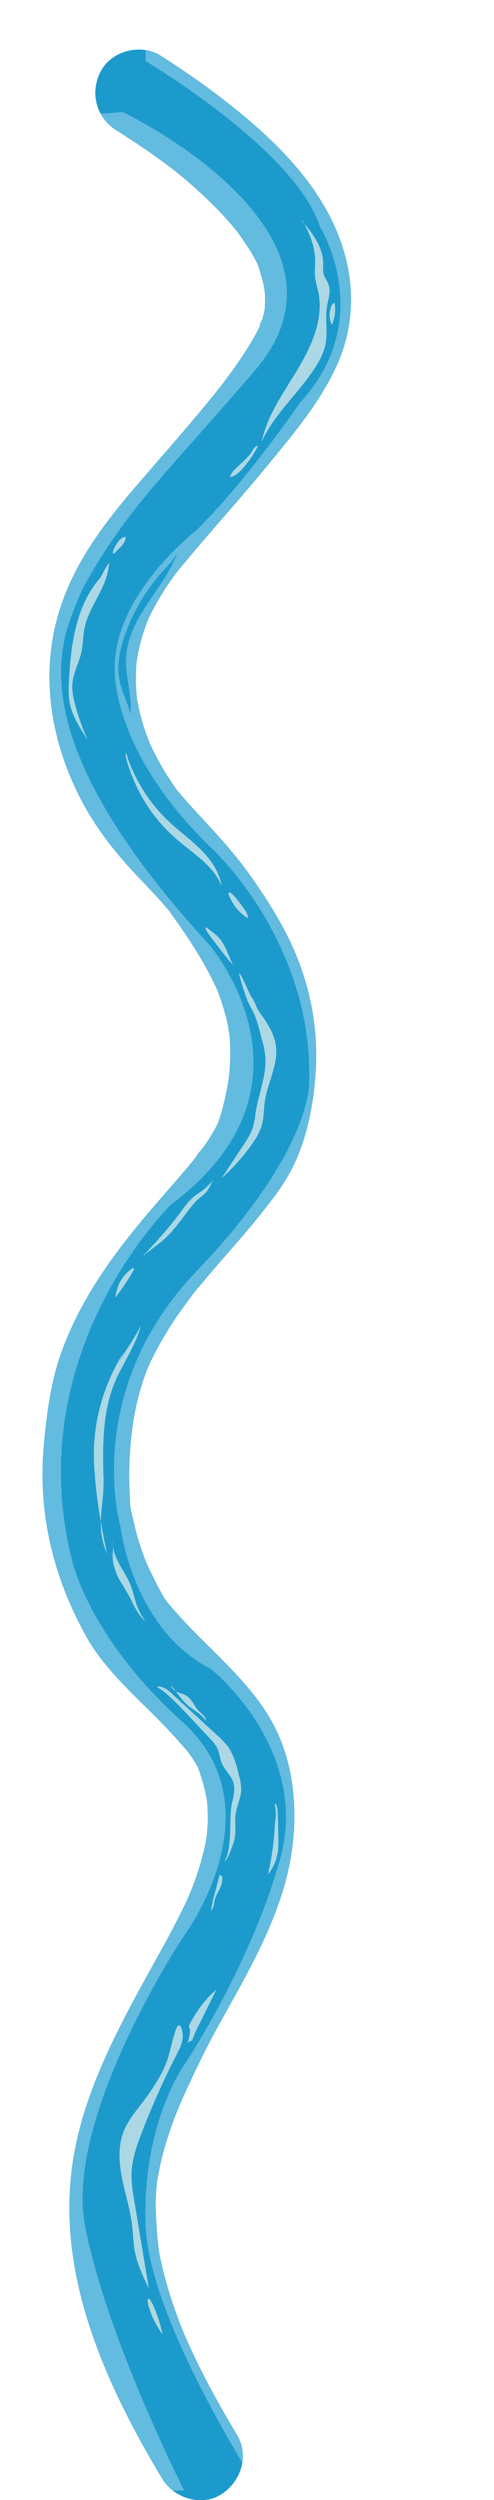 <svg id="Layer_1" data-name="Layer 1" xmlns="http://www.w3.org/2000/svg" xmlns:xlink="http://www.w3.org/1999/xlink" viewBox="0 0 287.96 1455.16"><defs><style>.cls-1{fill:none;}.cls-2{fill:#1d9acc;}.cls-3{clip-path:url(#clip-path);}.cls-4{fill:#63bbdf;}.cls-5{fill:#dceeec;}.cls-5,.cls-6,.cls-7{opacity:0.74;}.cls-6{fill:#deeded;}.cls-7{fill:#e0eedd;}</style><clipPath id="clip-path" transform="translate(24.8 28.85)"><path class="cls-1" d="M43.11,47.06C49,50.75,54.74,54.53,60.43,58.45q4.23,2.91,8.38,5.92c1.4,1,2.79,2,4.18,3.08s5,3.83,1.52,1.12a261.59,261.59,0,0,1,32.21,29.49c2.26,2.5,4.4,5.08,6.55,7.66,4.26,5.1-2.82-4.28.86,1.17.91,1.35,1.88,2.65,2.78,4,3.47,5.18,7.74,11.3,9.59,17.31-2-6.6.68,2.46,1.19,4.22s.94,3.46,1.32,5.21c.11.49,1.55,6.16.47,1.91-1-4.08.07,1.24.11,2q.14,2.23.12,4.47c0,1.51-.15,3-.17,4.5-.09,5.58,1.17-4.53,0,.55-.6,2.52-1.07,5.05-1.88,7.53-.28.87-1.12,2.27-1.15,3.17.13-4.14,2.37-5.15.86-2.13-2.17,4.34-4.42,8.59-7,12.74-2.94,4.77-6.11,9.41-9.38,14q-2.52,3.51-5.12,6.95c-.89,1.18-1.76,2.38-2.69,3.53,4.06-5.06.44-.6-.49.57C87.12,217,70.38,235.6,54.09,254.6c-19.31,22.5-36.94,46-45.16,75-10,35.21-4.07,71.66,12,104.06C29,450,40,464.64,52.36,478c5.54,6,11.29,11.76,16.7,17.86,1.28,1.45,2.51,3,3.79,4.4,4.85,5.47-1.44-2.28,1.07,1.28s5.06,7.05,7.51,10.63c4.32,6.32,8.47,12.76,12.28,19.4q2.52,4.41,4.84,9c.74,1.46,1.47,2.94,2.17,4.43,1.13,2.4,2.16,5,.56,1a132,132,0,0,1,6,18.64c.35,1.49.68,3,1,4.51.08.41,1.42,6.32.46,2.12s.16,1.67.21,2.19c.17,1.88.3,3.77.38,5.65.14,3.23.14,6.46,0,9.69-.08,2-.2,4-.37,6,0,.14-.6,6.82-.21,2.79s-.46,2.85-.47,3q-.47,2.71-1,5.41-1.27,6.24-2.94,12.38c-.62,2.28-1.43,4.47-2.09,6.72-1.31,4.46,2.88-5.8.68-1.63-.48.91-.89,1.85-1.36,2.76a107.55,107.55,0,0,1-7.18,11.75c-1.33,1.9-3,3.71-4.15,5.7,4-6.84-.59.69-2,2.43-3.47,4.25-7.06,8.43-10.66,12.58-7.8,9-15.7,17.91-23.2,27.15-18.28,22.49-34.16,46.08-43.82,73.61-5.51,15.71-7.79,32.38-9.45,48.89a192.38,192.38,0,0,0,.13,42.64c3.15,25.81,11.61,50,24.22,72.7C37,944.42,57.09,960.83,73.27,978c4,4.25,7.85,8.65,11.69,13.06,1.28,1.46,2.81,4.54-.71-1,.61,1,1.39,1.85,2,2.78,1.3,1.85,2.4,3.79,3.59,5.72.43.7,1.82,4.11.24.21.58,1.42,1.11,2.86,1.62,4.31a100.1,100.1,0,0,1,3.3,11.76c.37,1.77.69,3.53,1,5.31-.92-5.51-.15-.8,0,.65a102.14,102.14,0,0,1,.25,11.47c-.07,2.07-.27,4.12-.4,6.19-.3,4.79,0,.35.16-.57q-.85,5.61-2.17,11.14a164.6,164.6,0,0,1-6.57,20.8c-.32.82-3,7.27-.63,1.72-.56,1.29-1.12,2.57-1.7,3.85-1.58,3.51-3.25,7-5,10.44-3.27,6.55-6.73,13-10.27,19.4-20.25,36.7-42.82,75.42-50.83,117.12-9.78,50.9,4,99.89,26,145.8,7.48,15.66,15.94,30.82,24.87,45.69,6.81,11.33,23,16.53,34.58,9.07,11.39-7.35,16.35-22.45,9.06-34.58-9.12-15.19-17.75-30.68-25.35-46.7q-2.31-4.89-4.51-9.85c-.55-1.25-2.41-5.71-.32-.66-.64-1.55-1.28-3.11-1.9-4.67-2.57-6.46-4.94-13-7-19.63-1.8-5.74-3.41-11.55-4.75-17.41-.6-2.62-1.15-5.24-1.65-7.88-.46-2.46-1-12.3-.76-3.9-.32-9.87-1.62-19.43-1-29.37.13-2.18.36-4.35.55-6.53.59-6.75-1.08,5.78.11-.94.8-4.56,1.65-9.09,2.77-13.58a207.63,207.63,0,0,1,8-24.84c.76-2,1.55-3.87,2.32-5.8,1.74-4.36-2.17,5-.84,2,.42-1,.82-1.94,1.24-2.9,1.87-4.29,3.81-8.55,5.78-12.79,4.86-10.46,9.94-20.75,15.5-30.85,14.68-26.66,30.6-53.13,39.21-82.55,9.25-31.55,8.94-68.84-8-97.93C120.12,949.93,99.58,933,82.72,915c-3.62-3.86-7.08-7.84-10.5-11.88-2.84-3.34,1.49,1.81,1.4,1.85a30.36,30.36,0,0,1-2.2-3.09,72.42,72.42,0,0,1-3.75-6.58c-2.37-4.56-4.66-9.16-6.77-13.85-.26-.58-2.31-5.31-.56-1.21s-.24-.67-.48-1.27c-1.14-2.91-2.19-5.86-3.16-8.83a142.63,142.63,0,0,1-4.12-15.73c-.35-1.71-2.88-10.83-.78-3.54-1-3.31-.81-7.56-1-11a186.86,186.86,0,0,1,0-20.36c.2-3.76.5-7.52.87-11.27q.36-3.59.82-7.16c-.6,4.53.42-2.43.57-3.31a147.46,147.46,0,0,1,4.48-19.57q1.38-4.53,3.08-9l.67-1.76q1.59-3.91-.38.85s2.22-4.86,2.32-5.08a208.44,208.44,0,0,1,20-32.78c1.06-1.45,2.14-2.88,3.21-4.32,2.7-3.61-.32.3-.68.87a78.83,78.83,0,0,1,6.1-7.59c3.84-4.67,7.77-9.26,11.73-13.83,7.51-8.67,15.18-17.23,22.36-26.19s14.44-18.07,19.63-28.32c6.26-12.35,9.75-25.65,11.87-39.29,5-32.44,1-62.64-13-92.38-6.41-13.61-14.63-26.3-23.3-38.56-10.35-14.62-22.49-27.18-34.54-40.33-2.62-2.85-5.15-5.78-7.65-8.74-4.75-5.66,2.35,3.94-1.67-2.26-.89-1.37-1.85-2.7-2.75-4.07a157.45,157.45,0,0,1-13-23.8c2.09,4.86-.75-2.22-.91-2.66q-.77-2.16-1.47-4.35-1.73-5.37-2.94-10.88c-.48-2.16-.79-4.36-1.25-6.53,1,4.86.13,1.42,0,.2-.34-4.35-.64-8.67-.56-13,.06-3.62.31-7.23.72-10.82-.71,6.17.29-1,.47-1.92.29-1.44.61-2.88.95-4.3a114.23,114.23,0,0,1,3.54-11.79c.39-1.11,2.21-5.8.39-1.43.9-2.16,1.92-4.27,3-6.37a164.47,164.47,0,0,1,13.59-22c3.73-5.23-3.92,4.87.67-.88q2.44-3.06,5-6.07C98.3,280,114.78,262,130.3,243.11c15.13-18.4,31.65-37.75,41.44-59.72,12.84-28.85,9.76-59.73-4.82-87.39s-38.85-49.55-63.43-68.41C92.25,19,80.59,11,68.62,3.41,57.42-3.66,40.27.69,34,12.48c-6.58,12.46-2.88,27,9.07,34.58Z"/></clipPath></defs><path class="cls-2" d="M43.11,47.06C49,50.75,54.74,54.53,60.43,58.45q4.23,2.91,8.38,5.92c1.4,1,2.79,2,4.18,3.08s5,3.83,1.52,1.12a261.59,261.59,0,0,1,32.21,29.49c2.26,2.5,4.4,5.08,6.55,7.66,4.26,5.1-2.82-4.28.86,1.17.91,1.35,1.88,2.65,2.78,4,3.47,5.18,7.74,11.3,9.59,17.31-2-6.6.68,2.46,1.19,4.22s.94,3.46,1.32,5.21c.11.49,1.55,6.16.47,1.91-1-4.08.07,1.24.11,2q.14,2.23.12,4.47c0,1.51-.15,3-.17,4.5-.09,5.58,1.17-4.53,0,.55-.6,2.52-1.07,5.05-1.88,7.53-.28.87-1.12,2.27-1.15,3.17.13-4.14,2.37-5.15.86-2.13-2.17,4.34-4.42,8.59-7,12.74-2.94,4.77-6.11,9.41-9.38,14q-2.52,3.51-5.12,6.95c-.89,1.18-1.76,2.38-2.69,3.53,4.06-5.06.44-.6-.49.57C87.12,217,70.38,235.6,54.09,254.6c-19.31,22.5-36.94,46-45.16,75-10,35.21-4.07,71.66,12,104.06C29,450,40,464.64,52.36,478c5.54,6,11.29,11.76,16.7,17.86,1.28,1.45,2.51,3,3.79,4.4,4.85,5.47-1.44-2.28,1.07,1.28s5.06,7.05,7.51,10.63c4.32,6.32,8.47,12.76,12.28,19.4q2.52,4.41,4.84,9c.74,1.46,1.47,2.94,2.17,4.43,1.13,2.4,2.16,5,.56,1a132,132,0,0,1,6,18.64c.35,1.49.68,3,1,4.51.08.41,1.42,6.32.46,2.12s.16,1.67.21,2.19c.17,1.88.3,3.77.38,5.65.14,3.23.14,6.46,0,9.69-.08,2-.2,4-.37,6,0,.14-.6,6.82-.21,2.79s-.46,2.85-.47,3q-.47,2.71-1,5.41-1.27,6.24-2.94,12.38c-.62,2.28-1.43,4.47-2.09,6.72-1.31,4.46,2.88-5.8.68-1.63-.48.91-.89,1.85-1.36,2.76a107.55,107.55,0,0,1-7.18,11.75c-1.33,1.9-3,3.71-4.15,5.7,4-6.84-.59.69-2,2.43-3.47,4.25-7.06,8.43-10.66,12.58-7.8,9-15.7,17.91-23.2,27.15-18.28,22.49-34.16,46.08-43.82,73.61-5.51,15.71-7.79,32.38-9.45,48.89a192.38,192.38,0,0,0,.13,42.64c3.15,25.81,11.61,50,24.22,72.7C37,944.42,57.09,960.83,73.27,978c4,4.25,7.85,8.65,11.69,13.06,1.28,1.46,2.81,4.54-.71-1,.61,1,1.39,1.85,2,2.78,1.3,1.85,2.4,3.79,3.59,5.72.43.7,1.82,4.11.24.21.58,1.42,1.11,2.86,1.62,4.31a100.1,100.1,0,0,1,3.3,11.76c.37,1.77.69,3.53,1,5.31-.92-5.51-.15-.8,0,.65a102.14,102.14,0,0,1,.25,11.47c-.07,2.07-.27,4.12-.4,6.19-.3,4.79,0,.35.16-.57q-.85,5.61-2.17,11.14a164.6,164.6,0,0,1-6.57,20.8c-.32.82-3,7.27-.63,1.72-.56,1.29-1.12,2.57-1.7,3.85-1.58,3.51-3.25,7-5,10.44-3.27,6.55-6.73,13-10.27,19.4-20.25,36.7-42.82,75.42-50.83,117.12-9.78,50.9,4,99.89,26,145.8,7.48,15.66,15.94,30.82,24.87,45.69,6.81,11.33,23,16.53,34.58,9.07,11.39-7.35,16.35-22.45,9.06-34.58-9.12-15.19-17.75-30.68-25.35-46.7q-2.31-4.89-4.51-9.85c-.55-1.25-2.41-5.71-.32-.66-.64-1.55-1.28-3.11-1.9-4.67-2.57-6.46-4.94-13-7-19.63-1.8-5.74-3.41-11.55-4.75-17.41-.6-2.62-1.15-5.24-1.65-7.88-.46-2.46-1-12.3-.76-3.9-.32-9.87-1.62-19.43-1-29.37.13-2.18.36-4.35.55-6.53.59-6.75-1.08,5.78.11-.94.8-4.56,1.65-9.09,2.77-13.58a207.63,207.63,0,0,1,8-24.84c.76-2,1.55-3.87,2.32-5.8,1.74-4.36-2.17,5-.84,2,.42-1,.82-1.94,1.24-2.9,1.87-4.29,3.81-8.55,5.78-12.79,4.86-10.46,9.94-20.75,15.5-30.85,14.68-26.66,30.6-53.13,39.21-82.55,9.25-31.55,8.94-68.84-8-97.93C120.12,949.93,99.58,933,82.72,915c-3.62-3.86-7.08-7.84-10.5-11.88-2.84-3.34,1.49,1.81,1.4,1.85a30.36,30.36,0,0,1-2.2-3.09,72.42,72.42,0,0,1-3.75-6.58c-2.37-4.56-4.66-9.16-6.77-13.85-.26-.58-2.31-5.31-.56-1.21s-.24-.67-.48-1.27c-1.14-2.91-2.19-5.86-3.16-8.83a142.63,142.63,0,0,1-4.12-15.73c-.35-1.71-2.88-10.83-.78-3.54-1-3.31-.81-7.56-1-11a186.86,186.86,0,0,1,0-20.36c.2-3.76.5-7.52.87-11.27q.36-3.59.82-7.16c-.6,4.53.42-2.43.57-3.31a147.46,147.46,0,0,1,4.48-19.57q1.38-4.53,3.08-9l.67-1.76q1.59-3.91-.38.85s2.22-4.86,2.32-5.08a208.44,208.44,0,0,1,20-32.78c1.06-1.45,2.14-2.88,3.21-4.32,2.7-3.61-.32.3-.68.87a78.83,78.83,0,0,1,6.1-7.59c3.84-4.67,7.77-9.26,11.73-13.83,7.51-8.67,15.18-17.23,22.36-26.19s14.44-18.07,19.63-28.32c6.26-12.35,9.75-25.65,11.87-39.29,5-32.44,1-62.64-13-92.38-6.41-13.61-14.63-26.3-23.3-38.56-10.35-14.62-22.49-27.18-34.54-40.33-2.62-2.85-5.15-5.78-7.65-8.74-4.75-5.66,2.35,3.94-1.67-2.26-.89-1.37-1.85-2.7-2.75-4.07a157.45,157.45,0,0,1-13-23.8c2.09,4.86-.75-2.22-.91-2.66q-.77-2.16-1.47-4.35-1.73-5.37-2.94-10.88c-.48-2.16-.79-4.36-1.25-6.53,1,4.86.13,1.42,0,.2-.34-4.35-.64-8.67-.56-13,.06-3.62.31-7.23.72-10.82-.71,6.17.29-1,.47-1.92.29-1.44.61-2.88.95-4.3a114.23,114.23,0,0,1,3.54-11.79c.39-1.11,2.21-5.8.39-1.43.9-2.16,1.92-4.27,3-6.37a164.47,164.47,0,0,1,13.59-22c3.73-5.23-3.92,4.87.67-.88q2.44-3.06,5-6.07C98.3,280,114.78,262,130.3,243.11c15.13-18.4,31.65-37.75,41.44-59.72,12.84-28.85,9.76-59.73-4.82-87.39s-38.85-49.55-63.43-68.41C92.25,19,80.59,11,68.62,3.41,57.42-3.66,40.27.69,34,12.48c-6.58,12.46-2.88,27,9.07,34.58Z" transform="translate(24.8 28.85)"/><g class="cls-3"><path class="cls-4" d="M46.74,36.36S193.12,106,123.79,186.8C72.12,247,49.89,266.22,24.43,311.85c-2.95,5.27-10.34,24-11.62,31.18-3.5,19.74-12.92,72.43,84.38,178,0,0,70.62,81.6-22,151,0,0-88.18,84.9-58.31,206,0,0,8.78,45,64.73,95.41s.92,124.33.92,124.33S12.81,1202.37,24.73,1266.3s57.79,154.41,57.79,154.41H-12.87L-24.8,42.18Z" transform="translate(24.8 28.85)"/><path class="cls-4" d="M255.83-24.24,60.06-28.85V6.72s87.08,51.5,101.53,96.15c0,0,33.7,53.84-11.7,102.9,0,0-29.15,43-60,73.9,0,0-48.9,37.3-47.79,81.55,0,0-2.14,47.85,57.55,104.67,0,0,58.48,54.47,55.72,135.64,0,0,1.81,39.22-65.48,109.38S45.33,859.33,45.33,859.33s6.88,60,53,83.4c0,0,58.47,46.69,39.9,111.44s-57.1,121.07-57.1,121.07-23.51,34.69-21,92,69.88,159.09,69.88,159.09H263.17Z" transform="translate(24.8 28.85)"/></g><path class="cls-5" d="M80,677.31c-6.89,9.27-14.76,17.75-22.62,26.21,4-4,8.92-7,13.17-10.75,6.39-5.63,11.08-12.89,16.38-19.56A31.24,31.24,0,0,1,89.76,670c1.92-1.85,4.25-3.28,5.93-5.36,1.81-2.25,2.71-5.08,4.15-7.58a22.14,22.14,0,0,1-3.94,4.75,28.07,28.07,0,0,1-3.59,2.94,44.3,44.3,0,0,0-4.21,3A33.38,33.38,0,0,0,84,672c-1.26,1.54-2.44,3.16-3.62,4.76Z" transform="translate(24.8 28.85)"/><path class="cls-2" d="M75.52,298a110.87,110.87,0,0,0-27.33,42.23C45,349,43,358.64,45,367.83c1.42,6.56,4.83,12.56,6.31,19.12,1-11.15-3.26-22.23-2.6-33.41s6.24-21.6,12.43-31,13.16-18.49,17.27-29L72,302.32" transform="translate(24.8 28.85)"/><path class="cls-5" d="M47.6,757.88a111.36,111.36,0,0,0-17.42,67.88c1.39,19.36,3.29,29.21,7.38,49.82-7.09-17.06-1.47-27-2-44.38-.58-19.05-.62-38.76,6.9-56.27,4.27-9.92,12.42-21.75,14.92-32.61-3.28,7.62-11.21,17.54-14.49,25.16" transform="translate(24.8 28.85)"/><path class="cls-5" d="M40.63,873.71a34,34,0,0,0,6,19.88,111.25,111.25,0,0,1,6.12,11.07c2.05,3.87,4,7.41,7.35,10.27a37.61,37.61,0,0,1-5.47-10.37c-1.11-3.27-1.77-6.69-3-9.93-1.73-4.63-4.53-8.77-6.87-13.12s-4.25-9.16-3.95-14.09l.43,11.78" transform="translate(24.8 28.85)"/><path class="cls-6" d="M42.32,726.49q1.71-2.18,3.33-4.41,3.48-4.83,6.52-10c.19-.31,1.62-2.33.94-2.75s-1.85.88-2.19,1.15a22.37,22.37,0,0,0-6.21,7.63A42.89,42.89,0,0,0,42.32,726.49Z" transform="translate(24.8 28.85)"/><path class="cls-5" d="M85.3,969.94l12.27,13.11a23.23,23.23,0,0,1,4.25,5.59c1.32,2.78,1.49,6,2.7,8.8,1.74,4.09,5.52,7.14,6.78,11.4,1.5,5.07-1,10.39-1.46,15.66-.74,7.61.4,23.59-3.82,30,2-.61,5.15-10.13,5.7-12.12,1.38-5,.11-10.42.88-15.58.68-4.65,3-9,3.18-13.71a30.62,30.62,0,0,0-1.22-8.32c-1.49-6.13-3.07-12.44-6.86-17.47a46.59,46.59,0,0,0-5.85-6.07l-26.7-24.51a17.4,17.4,0,0,0-4-3c-1.12-.53-3.28-1.22-4.49-.91a20.21,20.21,0,0,0,2.86,2c1.4,1.09,2.76,2.24,4.08,3.42,2.66,2.37,5.17,4.89,7.63,7.46C82.61,967.07,84,968.51,85.3,969.94Z" transform="translate(24.8 28.85)"/><path class="cls-5" d="M78.25,956.3a44.85,44.85,0,0,0,6,7.05c3.65,3.25,8.44,5.37,11,9.5.13-2.39-2.3-4-4-5.65-2.84-2.85-4.16-7.2-7.64-9.24-1.58-.93-3.43-1.26-5.11-2s-3.31-2.09-3.47-3.92" transform="translate(24.8 28.85)"/><path class="cls-5" d="M100.39,1073.15a68.94,68.94,0,0,0-2.17,10.13c1.6-1.64,1.61-4.21,2.2-6.42.93-3.46,3.4-6.28,4.12-9.81.24-1.16.73-3.66-.63-4.43-1.08-.62-1.47,2.86-1.67,3.61Z" transform="translate(24.8 28.85)"/><path class="cls-6" d="M129.91,587.14c.47,10.76-4.09,21.05-5.73,31.69a62.46,62.46,0,0,1-1.41,8.07c-1.14,3.88-3.4,7.32-5.63,10.7l-12.72,19.26a116.49,116.49,0,0,0,16.7-18.38c2.93-4,5.64-8.27,6.86-13.07,1.08-4.25,1-8.71,1.56-13,1.57-11.07,8-21.6,6.47-32.68-1-7.38-5.49-13.78-9.82-19.85-1.67-2.35-2.29-5.48-4-7.83s-5.73-12.72-7.64-14.67c.19,2.63,3.79,13.28,4.74,15.74,1,2.69,2.8,5.47,4,8.1,2.3,5.17,3.49,11.05,5,16.51A41.52,41.52,0,0,1,129.91,587.14Z" transform="translate(24.8 28.85)"/><path class="cls-5" d="M111.21,533.29l-3.75-8.5a31.18,31.18,0,0,0-3.67-6.74,28.62,28.62,0,0,0-5.74-5.13c-.41-.3-2.5-2.21-2.92-2s.17,1.53.33,1.82a65.31,65.31,0,0,0,4.88,6.75c1.67,2.23,3.36,4.45,5.08,6.64,1,1.22,1.91,2.42,2.87,3.62S110.66,532,111.21,533.29Z" transform="translate(24.8 28.85)"/><path class="cls-6" d="M73.63,449.3c6,5.68,12.83,10.54,18.68,16.41s10.86,13.05,12.11,21.25C99.73,475,87.7,467.88,78,459.47a92.8,92.8,0,0,1-16.18-18.25,95.16,95.16,0,0,1-11-22.07A53,53,0,0,1,48.86,413c-.22-1.06-.7-2.73-.34-3.77a15.12,15.12,0,0,1,1.16,3.23q.81,2.29,1.73,4.54a95.12,95.12,0,0,0,4.08,8.6,93,93,0,0,0,10.7,15.83A91.08,91.08,0,0,0,73.63,449.3Z" transform="translate(24.8 28.85)"/><path class="cls-6" d="M119.64,505.55c.21-2-1-3.9-2.21-5.55-.83-1.12-7.62-10.78-8.87-9.24-.68.83,1.54,4.51,2,5.34a25.39,25.39,0,0,0,3.62,5A24.87,24.87,0,0,0,119.64,505.55Z" transform="translate(24.8 28.85)"/><path class="cls-5" d="M34.52,306.58c-15.07,16.15-18.14,39.88-19.17,61.94a55,55,0,0,0,.17,9.94c1.16,8.57,6.05,16.11,10.82,23.33A125.32,125.32,0,0,1,19,381.25c-1.08-4.1-2-8.33-1.56-12.55.6-6.34,4-12.07,5.3-18.3.9-4.3.79-8.76,1.61-13.08,2.57-13.64,14.1-24.86,14.37-38.74a96.59,96.59,0,0,0-7.34,14" transform="translate(24.8 28.85)"/><path class="cls-5" d="M44.73,285.72c.94-1.11,2.22-2.21,3.66-2,.13,3-2.3,5.35-4.34,7.23-.42.39-2.43,2.77-2.81,2.48-.68-.52.3-2.61.54-3.11A21.26,21.26,0,0,1,44.73,285.72Z" transform="translate(24.8 28.85)"/><path class="cls-5" d="M163.61,125a22.26,22.26,0,0,0,.15,5.29c.55,2.37,2.23,4.34,3,6.65,1.38,4.13-.29,8.56-1,12.85-1.15,7.33.68,14.92-.89,22.17A37.65,37.65,0,0,1,160,183.3c-9.57,15.76-24.64,28.19-32.25,44.93,3.2-15.49,13-28.77,21.15-42.43s15.11-29.39,11.82-44.86a86.12,86.12,0,0,1-1.89-8.62c-.36-3.34.14-6.7.05-10.06-.2-7.88-3.51-16.34-7.68-23.05-.26.92,2.57,3.51,3.19,4.3,1.25,1.58,2.44,3.2,3.54,4.88a35.82,35.82,0,0,1,4.88,10.35A23.85,23.85,0,0,1,163.61,125Z" transform="translate(24.8 28.85)"/><path class="cls-5" d="M116.73,243.76c-2,2.31-4.45,4.56-7.48,5.11a9.82,9.82,0,0,1,2.9-4.58c3.34-3.41,7.25-6.29,9.89-10.33a10.68,10.68,0,0,1,2-2.8c.31-.22,1.24-.84,1.4-.27.07.29-.59,1.19-.73,1.46q-.44.81-.9,1.62-.94,1.64-2,3.21A58.66,58.66,0,0,1,116.73,243.76Z" transform="translate(24.8 28.85)"/><path class="cls-5" d="M168.66,148.8a12.75,12.75,0,0,0,0,11.42,21.86,21.86,0,0,0,1.53-12.89A4,4,0,0,0,168,150" transform="translate(24.8 28.85)"/><path class="cls-5" d="M58.87,1194.06c-4.2,5.58-8.89,11-11.49,17.45-3.49,8.71-2.85,18.53-1,27.73s4.81,18.18,5.87,27.5c.52,4.62.58,9.28,1.36,13.86,1.36,7.94,4.88,15.32,8.36,22.58l-8.5-51c-.89-5.35-1.78-10.74-1.59-16.15.3-8.24,3.09-16.16,6.06-23.85q5.58-14.51,12.13-28.6,3.3-7.11,6.82-14.09c2.1-4.15,4.8-8.56,4.85-13.36,0-1.09-.42-5.67-2-6.14-1.12-.32-1.7,1.76-2,2.49-2,5.44-3,11.25-4.72,16.77-2.55,7.93-7.12,15-11.92,21.8C60.35,1192.06,59.62,1193.06,58.87,1194.06Z" transform="translate(24.8 28.85)"/><path class="cls-5" d="M101.52,1128.81l-10.66,21.56a56,56,0,0,0-3.66,8.55,3.13,3.13,0,0,0-2.78,1.74c.79-2.44,1.71-5.6,1.45-8.18-.09-.82-.64-1.34-.47-2.17a13.43,13.43,0,0,1,1.63-3.23,68.5,68.5,0,0,1,8.59-12.3q1.41-1.62,2.93-3.15C99.34,1130.84,101,1129.79,101.52,1128.81Z" transform="translate(24.8 28.85)"/><path class="cls-7" d="M69.84,1330a51.19,51.19,0,0,0-3-11.09,61.57,61.57,0,0,0-2.48-6.28c-.39-.81-2.7-5.53-3-2.59-.24,2,.84,4.78,1.52,6.68a45.93,45.93,0,0,0,2.89,6.4C67,1325.47,68.43,1327.74,69.84,1330Z" transform="translate(24.8 28.85)"/><path class="cls-5" d="M131.27,1062.37a27.51,27.51,0,0,0,6-14.51,49.87,49.87,0,0,0,.18-5.33q0-8.46-.42-16.91c-.08-1.69-.23-4-1.76-5a34.3,34.3,0,0,1,.75,7c-.12,2-.49,4-.62,6a167.15,167.15,0,0,1-2,18.55q-.45,2.64-1,5.25c-.18.87-.37,1.74-.57,2.6A7.82,7.82,0,0,1,131.27,1062.37Z" transform="translate(24.8 28.85)"/></svg>